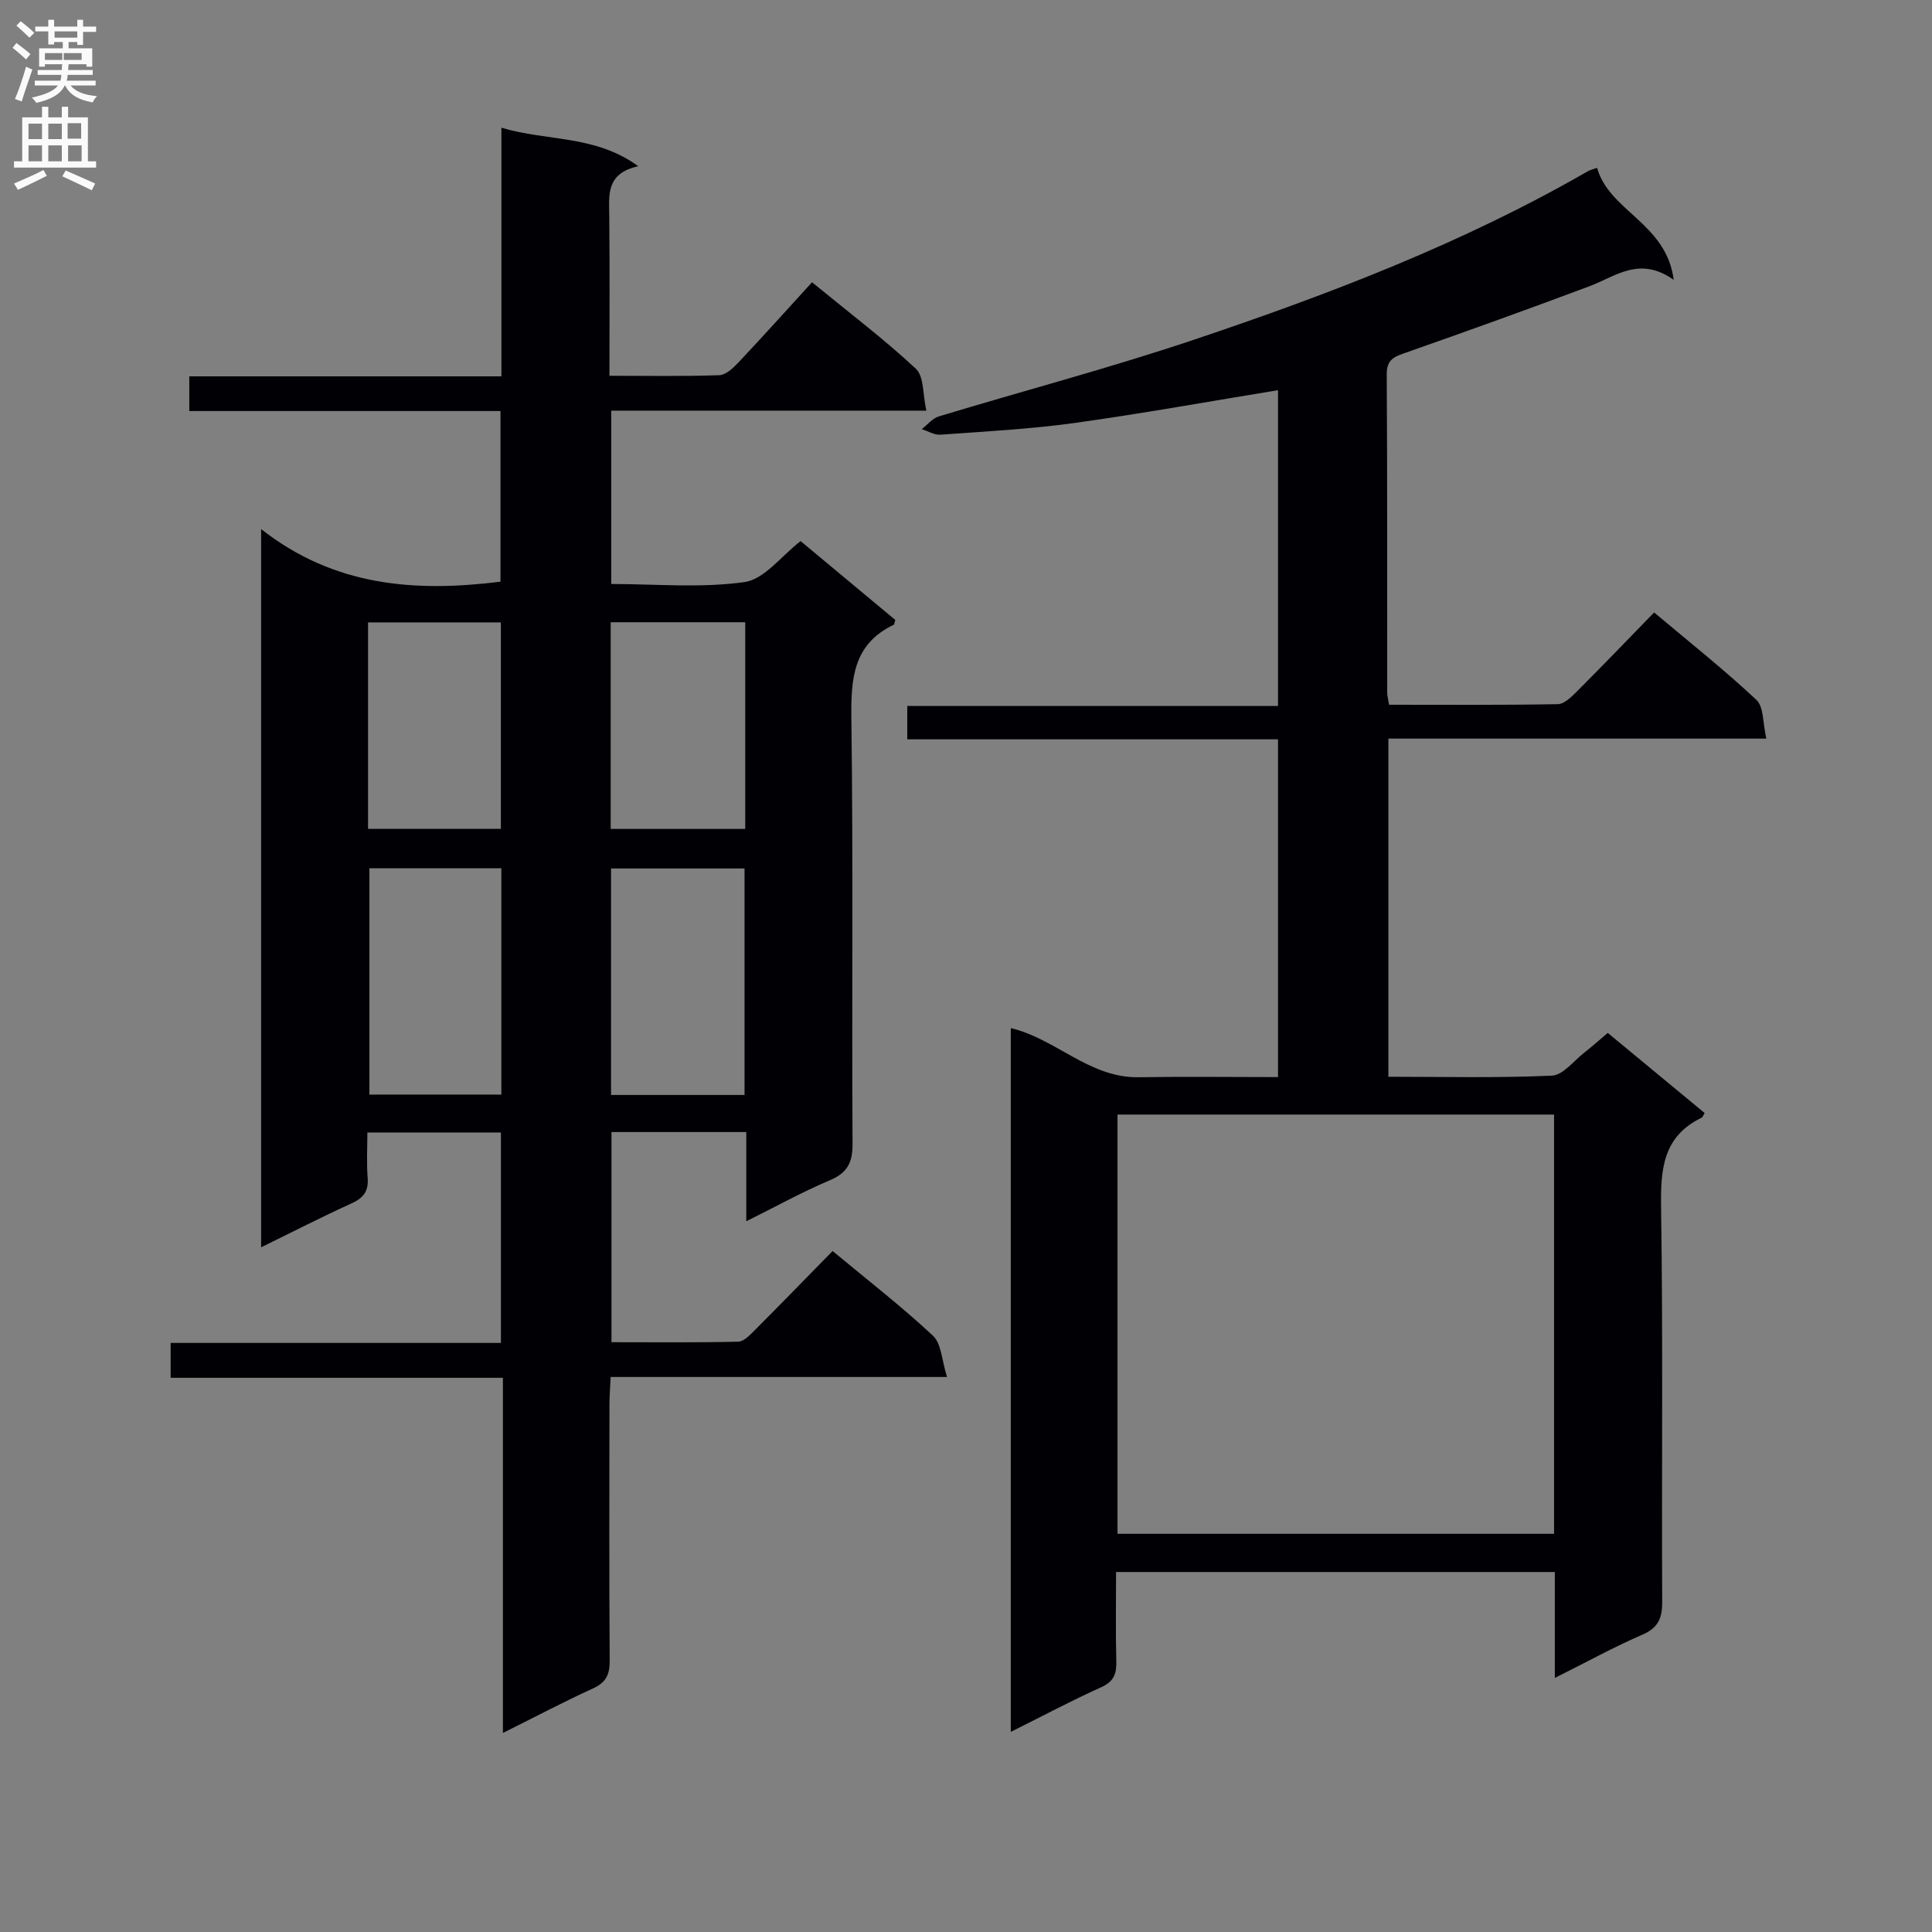 <svg enable-background="new 0 0 400 400" viewBox="0 0 400 400" xmlns="http://www.w3.org/2000/svg"><rect x="0" y="0" width="400" height="400" fill="#808080" stroke="none"/><path d="m196.07 285.09c-23.93 0-46.52 0-69.64 0-.1 2.21-.25 3.98-.25 5.74-.02 17.67-.07 35.33.05 53 .02 2.85-.74 4.5-3.45 5.74-6.04 2.75-11.91 5.86-18.66 9.22 0-24.82 0-48.96 0-73.53-23.27 0-45.87 0-68.79 0 0-2.5 0-4.57 0-7.22h68.38c0-14.8 0-29.04 0-43.57-9.1 0-18.01 0-27.65 0 0 3.18-.19 6.3.06 9.38.22 2.77-.86 4.17-3.34 5.3-6.17 2.8-12.2 5.9-18.72 9.09 0-49.4 0-98.15 0-148.7 15.13 11.88 31.86 13.1 49.56 10.89 0-11.35 0-23.06 0-35.33-21.44 0-42.83 0-64.43 0 0-2.63 0-4.69 0-7.18h64.62c0-17.14 0-33.87 0-51.48 9.53 2.86 19.36 1.44 28.33 7.97-6.72 1.5-6.04 5.95-6 10.3.11 10.8.04 21.6.04 33.09 7.86 0 15.3.14 22.73-.12 1.37-.05 2.9-1.49 3.98-2.64 5.12-5.44 10.11-10.99 15.23-16.6 8.08 6.62 15.12 11.93 21.52 17.93 1.69 1.59 1.39 5.3 2.15 8.65-22.35 0-43.62 0-65.24 0v35.89c9.16 0 18.53.88 27.59-.4 4.13-.58 7.65-5.44 11.62-8.48 6.57 5.47 13.17 10.97 19.6 16.32-.21.69-.21.94-.31.99-8.46 4.04-8.89 11.24-8.78 19.51.39 29.33.07 58.66.24 87.99.02 3.91-1.1 6.01-4.74 7.54-5.58 2.35-10.9 5.31-17.26 8.47 0-6.81 0-12.55 0-18.47-9.6 0-18.55 0-27.91 0v43.51c8.73 0 17.49.1 26.24-.11 1.2-.03 2.51-1.46 3.53-2.48 5.29-5.3 10.51-10.68 16.01-16.29 7.17 5.96 14.27 11.45 20.79 17.55 1.75 1.63 1.81 5.1 2.9 8.53zm-41.92-58.39c0-15.87 0-31.4 0-46.89-9.52 0-18.6 0-27.64 0v46.89zm-77.67-46.94v46.86h27.32c0-15.74 0-31.16 0-46.86-9.25 0-18.3 0-27.32 0zm77.81-50.93c-9.71 0-18.77 0-27.85 0v42.79h27.85c0-14.44 0-28.49 0-42.79zm-78.09 42.77h27.5c0-14.5 0-28.6 0-42.74-9.33 0-18.36 0-27.5 0z" fill="#010105"/><path d="m321.91 347.4c0-7.88 0-14.7 0-21.93-30.25 0-60.27 0-90.84 0 0 6.23-.11 12.35.05 18.46.07 2.6-.48 4.2-3.12 5.39-6.16 2.77-12.13 5.96-18.73 9.25 0-48.95 0-97.17 0-145.71 9.3 2.18 16.29 10.34 26.45 10.17 9.49-.16 18.99-.03 28.88-.03 0-23.22 0-46.27 0-69.93-25.44 0-50.99 0-76.76 0 0-2.56 0-4.51 0-6.91h76.76c0-22.17 0-43.89 0-65.38-14 2.29-28.01 4.83-42.1 6.79-9.21 1.28-18.52 1.75-27.8 2.43-1.25.09-2.57-.74-3.86-1.15 1.17-.9 2.21-2.24 3.54-2.64 17.64-5.34 35.49-10.05 52.95-15.92 28.05-9.43 55.68-20 81.44-34.85.41-.24.91-.34 1.89-.69 2.53 9.02 14.36 11.44 15.86 23.19-7.08-5.02-12.01-.71-17.41 1.31-12.59 4.72-25.24 9.27-37.92 13.72-2.36.83-4.1 1.33-4.08 4.49.13 22 .08 43.99.1 65.99 0 .63.19 1.27.38 2.46 11.7 0 23.31.09 34.92-.12 1.35-.02 2.85-1.51 3.97-2.63 5.3-5.3 10.49-10.71 15.99-16.36 7.35 6.19 14.53 11.87 21.18 18.11 1.54 1.45 1.3 4.79 2.05 8.01-26.54 0-52.26 0-78.25 0v70.01c11.35 0 22.62.28 33.85-.23 2.32-.1 4.53-3.07 6.74-4.79 1.55-1.21 3.02-2.53 4.83-4.06 6.82 5.64 13.45 11.12 20.06 16.59-.29.45-.4.86-.66.98-8.04 3.91-8.48 10.75-8.36 18.69.41 27.16.1 54.32.23 81.49.02 3.41-.8 5.41-4.12 6.85-5.92 2.56-11.58 5.69-18.11 8.95zm-.16-29.84c0-29.22 0-57.84 0-86.8-30.23 0-60.26 0-90.38 0v86.8z" fill="#010105"/><g fill="#fbfafa"><path d="m2.6 9.9.8-1c.9.7 1.9 1.4 2.9 2.3l-.9 1.1c-1.1-1-2-1.8-2.8-2.4zm.5 10.6c.9-2.1 1.6-4.3 2.3-6.7.4.2.8.4 1.3.6-.7 2.1-1.5 4.3-2.2 6.6zm.3-15.2.9-.9c1 .8 2 1.6 2.8 2.4l-1 1c-.9-.9-1.8-1.7-2.7-2.5zm12.6-1.2h1.2v1.4h2.7v1.1h-2.7v2.7h-1.2v-.6h-1.8v1.3h4.9v3.8h-1.2v-.5h-3.7c0 .4-.1.9-.1 1.2h5.1v1h-5.2c0 .5-.1.9-.2 1.2h6v1h-5.2c1.1 1.3 2.9 2 5.5 2.2-.4.4-.7.8-.9 1.3-2.9-.5-4.8-1.6-5.7-3.5h-.1c-.8 1.7-2.7 2.9-5.9 3.6-.2-.4-.6-.8-.9-1.1 2.8-.6 4.6-1.4 5.4-2.5h-4.8v-1h5.3c.1-.3.2-.7.2-1.2h-4.9v-1h5c0-.4 0-.8.1-1.2h-3.6v.5h-1.2v-3.8h4.9v-1.3h-1.8v.5h-1.2v-2.7h-2.7v-1h2.7v-1.4h1.2v1.4h4.8zm-6.7 8.3h3.6c0-.4 0-.9 0-1.4h-3.6zm1.9-4.6h4.8v-1.3h-4.7v1.3zm6.7 3.2h-4.7v1.4h3.7v-1.4z"/><path d="m8.7 22.1h1.3v2.2h2.8v-2.2h1.3v2.2h4.1v9.1h1.7v1.3h-17v-1.3h1.7v-9.1h4.1zm.3 13.1.7 1.2c-1.8.9-3.8 1.9-6 2.9-.2-.4-.5-.8-.8-1.3 2.3-1 4.4-1.9 6.1-2.8zm-3.1-6.4h2.8v-3.2h-2.8zm0 4.6h2.8v-3.3h-2.8zm4.1-4.6h2.8v-3.2h-2.8zm0 4.6h2.8v-3.3h-2.8zm3.6 1.9c2.1.9 4.1 1.8 6.1 2.7l-.7 1.4c-2.2-1.1-4.2-2-6.1-2.9zm3.2-9.8h-2.8v3.2h2.8v-3.1zm-2.7 7.9h2.8v-3.3h-2.8z"/></g></svg>
